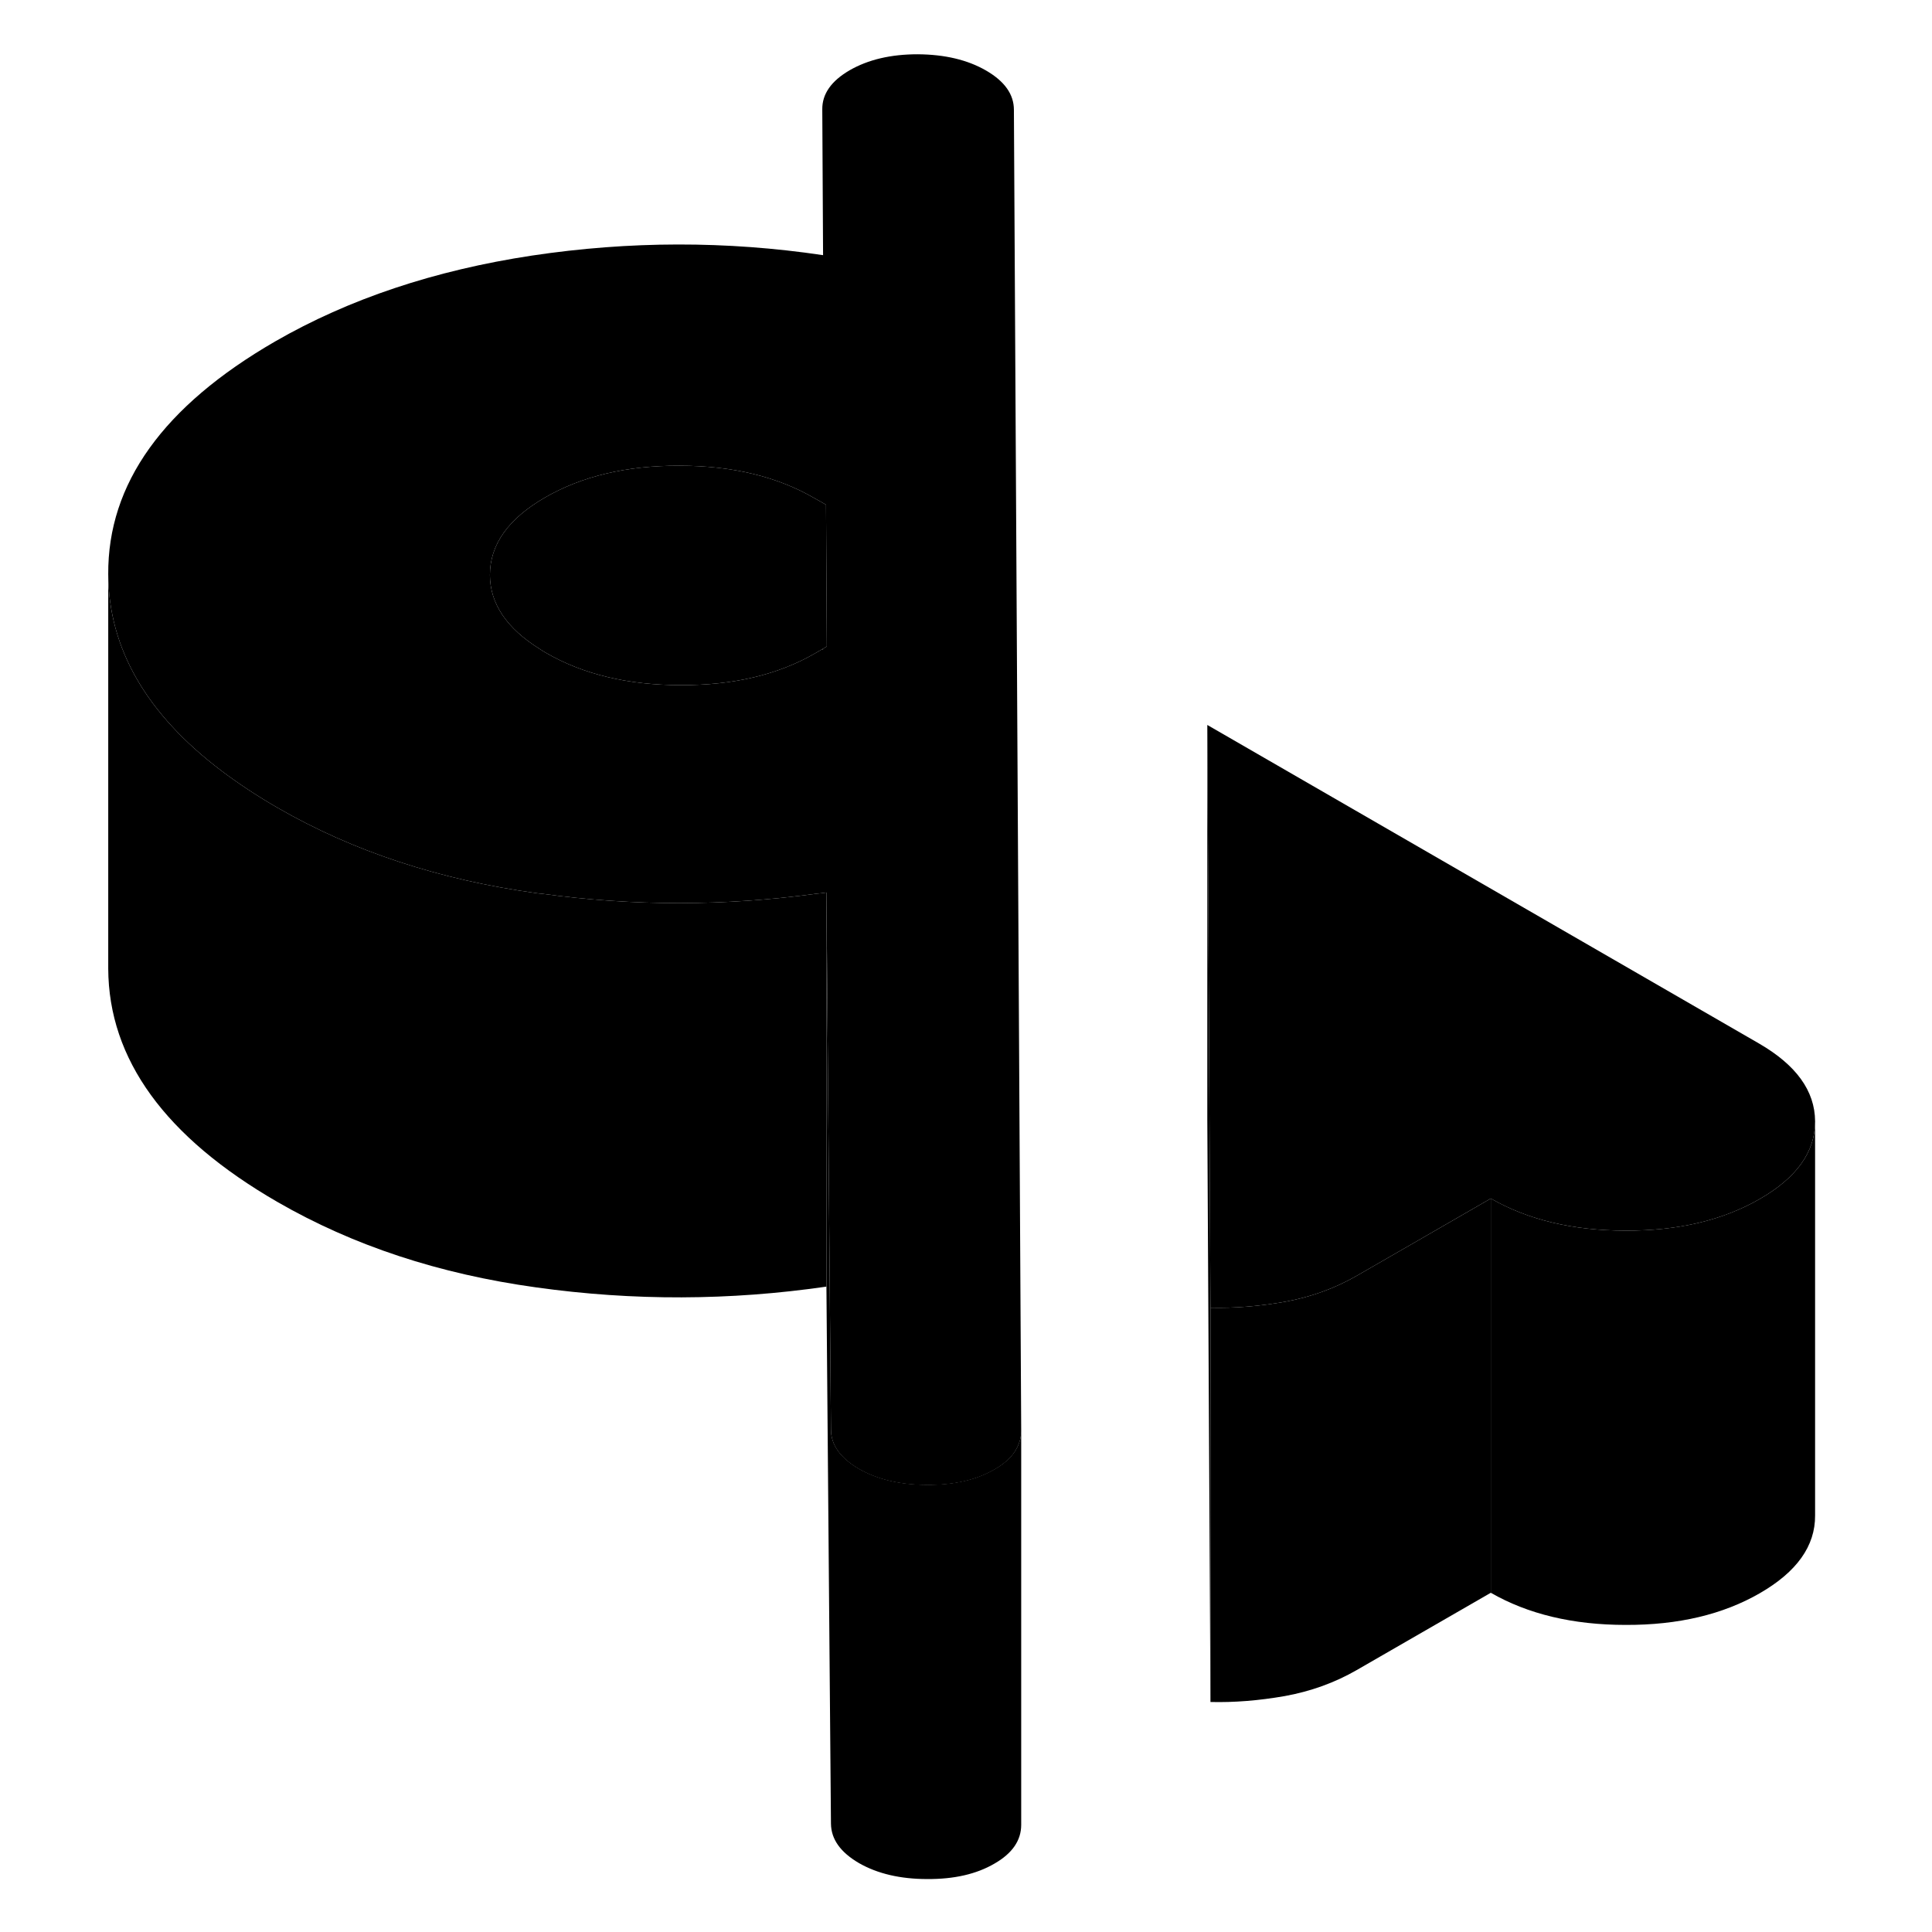 <svg width="48" height="48" viewBox="0 0 92 98" xmlns="http://www.w3.org/2000/svg" stroke-width="1px"
     stroke-linecap="round" stroke-linejoin="round">
    <path d="M38.7 32.933C38.7 32.933 38.73 32.943 38.75 32.943V32.903L38.7 32.933Z" class="pr-icon-iso-solid-stroke" stroke-linejoin="round"/>
    <path d="M48.43 5.573C48.43 4.783 47.96 4.123 47.01 3.573C46.07 3.033 44.92 2.763 43.55 2.753C42.19 2.753 41.04 3.023 40.1 3.563C39.17 4.103 38.7 4.763 38.71 5.553L38.75 12.943C33.85 12.213 28.93 12.223 23.99 12.963C19.04 13.713 14.7 15.163 10.95 17.323C5.28 20.603 2.46 24.533 2.49 29.133C2.51 32.893 4.43 36.223 8.24 39.103C9.09 39.743 10.04 40.373 11.08 40.973C14.91 43.183 19.28 44.623 24.2 45.303C24.29 45.313 24.39 45.333 24.48 45.333C29.14 45.973 33.78 45.963 38.41 45.333C38.58 45.323 38.75 45.293 38.92 45.273L39.15 72.513C39.15 73.303 39.63 73.963 40.57 74.513C41.51 75.053 42.67 75.323 44.03 75.323C45.4 75.333 46.53 75.073 47.44 74.543C48.1 74.173 48.51 73.723 48.69 73.203C48.77 73.003 48.8 72.793 48.8 72.573L48.43 5.583V5.573ZM38.75 32.903V32.943C38.75 32.943 38.72 32.943 38.7 32.933L38.34 33.143C36.47 34.223 34.2 34.763 31.53 34.753C28.85 34.753 26.57 34.203 24.69 33.113C24.58 33.053 24.47 32.983 24.37 32.913C22.7 31.873 21.86 30.623 21.85 29.173C21.85 27.623 22.78 26.313 24.65 25.233C26.52 24.153 28.79 23.613 31.47 23.623C34.14 23.623 36.42 24.173 38.3 25.263L38.71 25.493L38.9 25.603L38.94 32.793L38.75 32.903Z" class="pr-icon-iso-solid-stroke" stroke-linejoin="round"/>
    <path d="M38.94 32.793L38.75 32.903L38.7 32.933L38.34 33.143C36.47 34.223 34.2 34.763 31.53 34.753C28.85 34.753 26.57 34.203 24.69 33.113C24.58 33.053 24.47 32.983 24.37 32.913C22.7 31.873 21.86 30.623 21.85 29.173C21.85 27.623 22.78 26.313 24.65 25.233C26.52 24.153 28.79 23.613 31.47 23.623C34.14 23.623 36.42 24.173 38.3 25.263L38.71 25.493L38.9 25.603L38.94 32.793Z" class="pr-icon-iso-solid-stroke" stroke-linejoin="round"/>
    <path d="M89.07 56.873V56.893C89.07 58.433 88.13 59.743 86.27 60.813C84.4 61.894 82.13 62.434 79.46 62.423C76.78 62.423 74.5 61.873 72.62 60.794L68.91 62.934L65.82 64.713C64.71 65.353 63.49 65.793 62.17 66.033C60.85 66.263 59.6 66.363 58.4 66.333L58.35 56.833L58.24 36.773L86.23 52.934C88.11 54.023 89.06 55.334 89.07 56.873Z" class="pr-icon-iso-solid-stroke" stroke-linejoin="round"/>
    <path d="M38.92 45.263V65.263C34.03 65.973 29.13 65.993 24.2 65.303C19.28 64.623 14.91 63.183 11.08 60.973C5.38 57.683 2.51 53.733 2.49 49.133V29.133C2.51 32.893 4.43 36.223 8.24 39.103C9.09 39.743 10.04 40.373 11.08 40.973C14.91 43.183 19.28 44.623 24.2 45.303C24.29 45.313 24.39 45.333 24.48 45.333C29.14 45.973 33.78 45.963 38.41 45.333C38.58 45.323 38.75 45.293 38.92 45.273V45.263Z" class="pr-icon-iso-solid-stroke" stroke-linejoin="round"/>
    <path d="M48.8 72.564V92.564C48.8 93.353 48.35 94.013 47.44 94.533C46.53 95.063 45.4 95.323 44.03 95.314C42.67 95.314 41.51 95.043 40.57 94.504C39.63 93.954 39.16 93.293 39.15 92.504L38.92 65.263V45.263L39.15 72.504C39.15 73.293 39.63 73.954 40.57 74.504C41.51 75.043 42.67 75.314 44.03 75.314C45.4 75.323 46.53 75.063 47.44 74.533C48.1 74.163 48.51 73.713 48.69 73.194C48.77 72.993 48.8 72.784 48.8 72.564Z" class="pr-icon-iso-solid-stroke" stroke-linejoin="round"/>
    <path d="M89.07 56.893V76.873C89.08 78.423 88.14 79.733 86.27 80.813C84.4 81.893 82.13 82.433 79.46 82.423C76.78 82.423 74.5 81.873 72.62 80.793V60.793C74.5 61.873 76.78 62.423 79.46 62.423C82.13 62.433 84.4 61.893 86.27 60.813C88.13 59.743 89.07 58.433 89.07 56.893Z" class="pr-icon-iso-solid-stroke" stroke-linejoin="round"/>
    <path d="M72.62 60.794V80.793L65.82 84.713C64.71 85.353 63.49 85.793 62.17 86.033C60.85 86.263 59.6 86.363 58.4 86.333V66.333C59.6 66.363 60.85 66.263 62.17 66.033C63.49 65.793 64.71 65.353 65.82 64.713L68.91 62.934L72.62 60.794Z" class="pr-icon-iso-solid-stroke" stroke-linejoin="round"/>
    <path d="M58.4 66.333V86.333L58.24 56.773V36.773L58.35 56.833L58.4 66.333Z" class="pr-icon-iso-solid-stroke" stroke-linejoin="round"/>
</svg>